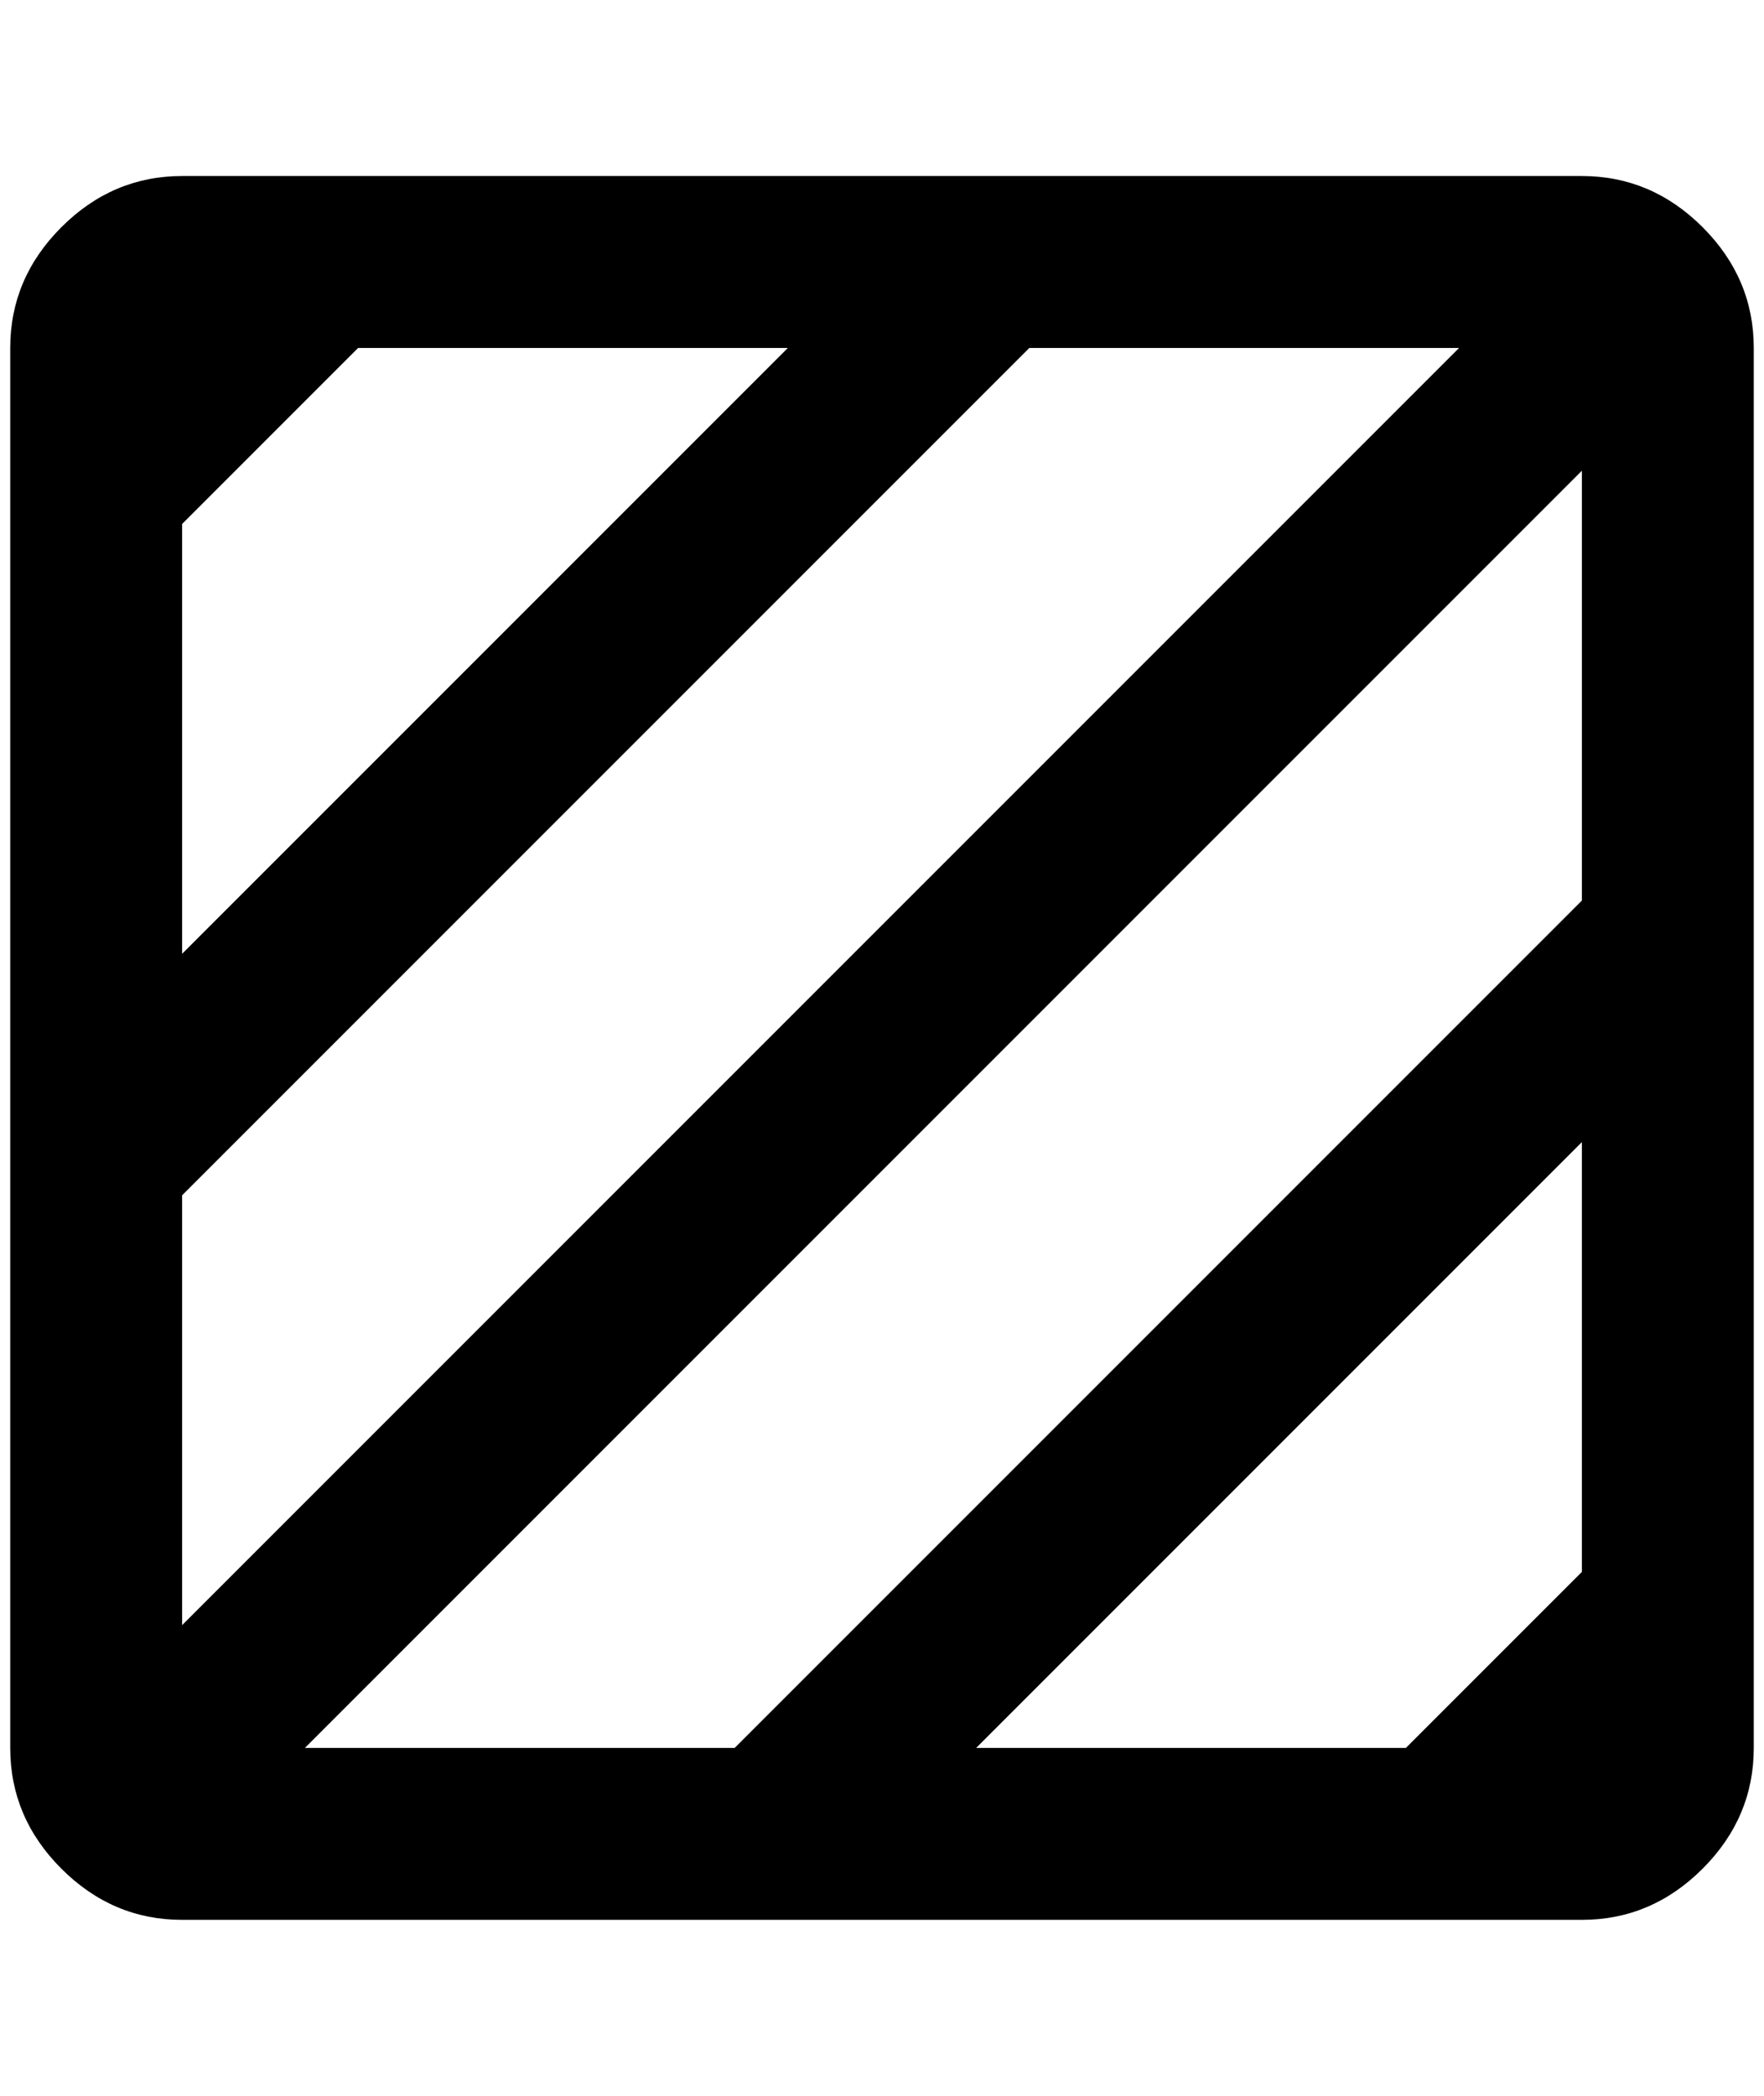 <?xml version="1.0" standalone="no"?>
<!DOCTYPE svg PUBLIC "-//W3C//DTD SVG 1.1//EN" "http://www.w3.org/Graphics/SVG/1.1/DTD/svg11.dtd" >
<svg xmlns="http://www.w3.org/2000/svg" xmlns:xlink="http://www.w3.org/1999/xlink" version="1.1" viewBox="-10 0 1724 2048">
   <path fill="currentColor"
d="M1536 172h-1368q-68 0 -118 50t-50 118v1368q0 68 50 118t118 50h1368q68 0 118 -50t50 -118v-1368q0 -68 -50 -118t-118 -50zM168 512l172 -172h420l-592 592v-420zM168 1168l828 -828h420l-1248 1248v-420zM1536 1536l-172 172h-420l592 -592v420zM1536 880l-828 828
h-420l1248 -1248v420z" />
</svg>
